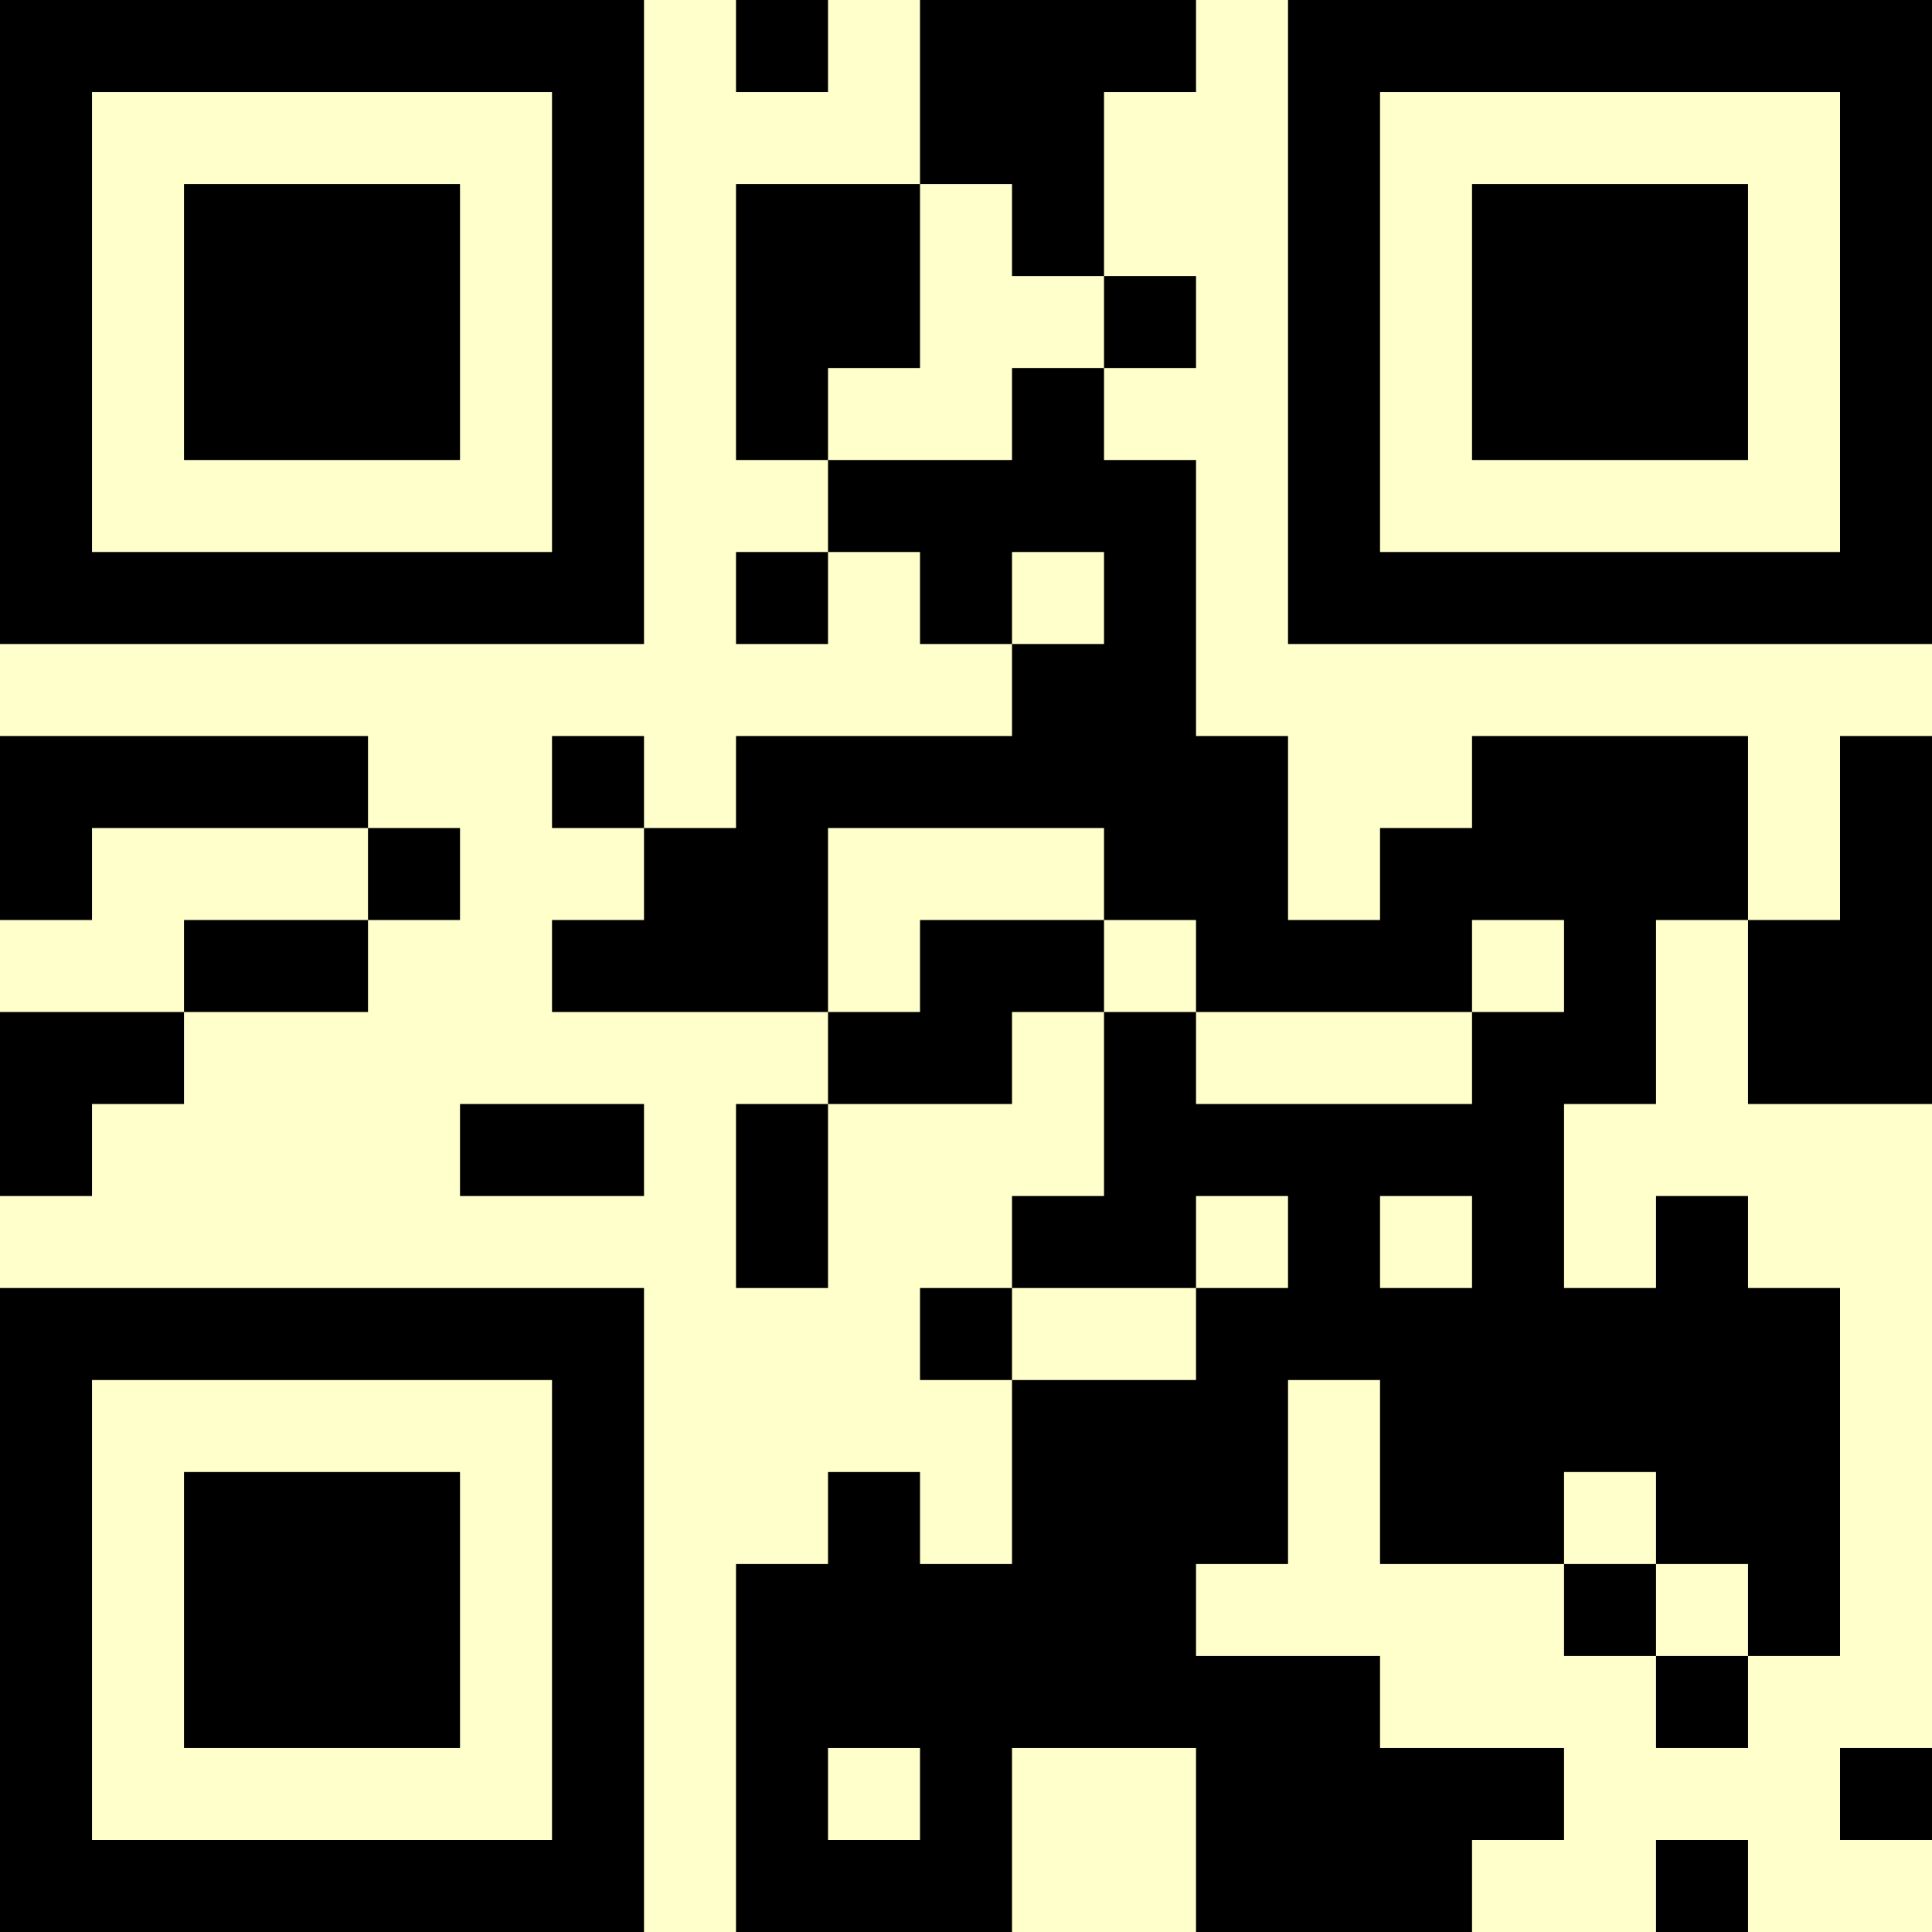 <?xml version="1.0" encoding="UTF-8"?>
<svg xmlns="http://www.w3.org/2000/svg" version="1.1" width="500" height="500" viewBox="0 0 500 500"><rect x="0" y="0" width="500" height="500" fill="#ffffcc"/><g transform="scale(23.81)"><g transform="translate(0,0)"><path fill-rule="evenodd" d="M8 0L8 1L9 1L9 0ZM10 0L10 2L8 2L8 5L9 5L9 6L8 6L8 7L9 7L9 6L10 6L10 7L11 7L11 8L8 8L8 9L7 9L7 8L6 8L6 9L7 9L7 10L6 10L6 11L9 11L9 12L8 12L8 14L9 14L9 12L11 12L11 11L12 11L12 13L11 13L11 14L10 14L10 15L11 15L11 17L10 17L10 16L9 16L9 17L8 17L8 21L11 21L11 19L13 19L13 21L16 21L16 20L17 20L17 19L15 19L15 18L13 18L13 17L14 17L14 15L15 15L15 17L17 17L17 18L18 18L18 19L19 19L19 18L20 18L20 14L19 14L19 13L18 13L18 14L17 14L17 12L18 12L18 10L19 10L19 12L21 12L21 8L20 8L20 10L19 10L19 8L16 8L16 9L15 9L15 10L14 10L14 8L13 8L13 5L12 5L12 4L13 4L13 3L12 3L12 1L13 1L13 0ZM10 2L10 4L9 4L9 5L11 5L11 4L12 4L12 3L11 3L11 2ZM11 6L11 7L12 7L12 6ZM0 8L0 10L1 10L1 9L4 9L4 10L2 10L2 11L0 11L0 13L1 13L1 12L2 12L2 11L4 11L4 10L5 10L5 9L4 9L4 8ZM9 9L9 11L10 11L10 10L12 10L12 11L13 11L13 12L16 12L16 11L17 11L17 10L16 10L16 11L13 11L13 10L12 10L12 9ZM5 12L5 13L7 13L7 12ZM13 13L13 14L11 14L11 15L13 15L13 14L14 14L14 13ZM15 13L15 14L16 14L16 13ZM17 16L17 17L18 17L18 18L19 18L19 17L18 17L18 16ZM9 19L9 20L10 20L10 19ZM20 19L20 20L21 20L21 19ZM18 20L18 21L19 21L19 20ZM0 0L0 7L7 7L7 0ZM1 1L1 6L6 6L6 1ZM2 2L2 5L5 5L5 2ZM14 0L14 7L21 7L21 0ZM15 1L15 6L20 6L20 1ZM16 2L16 5L19 5L19 2ZM0 14L0 21L7 21L7 14ZM1 15L1 20L6 20L6 15ZM2 16L2 19L5 19L5 16Z" fill="#000000"/></g></g></svg>
